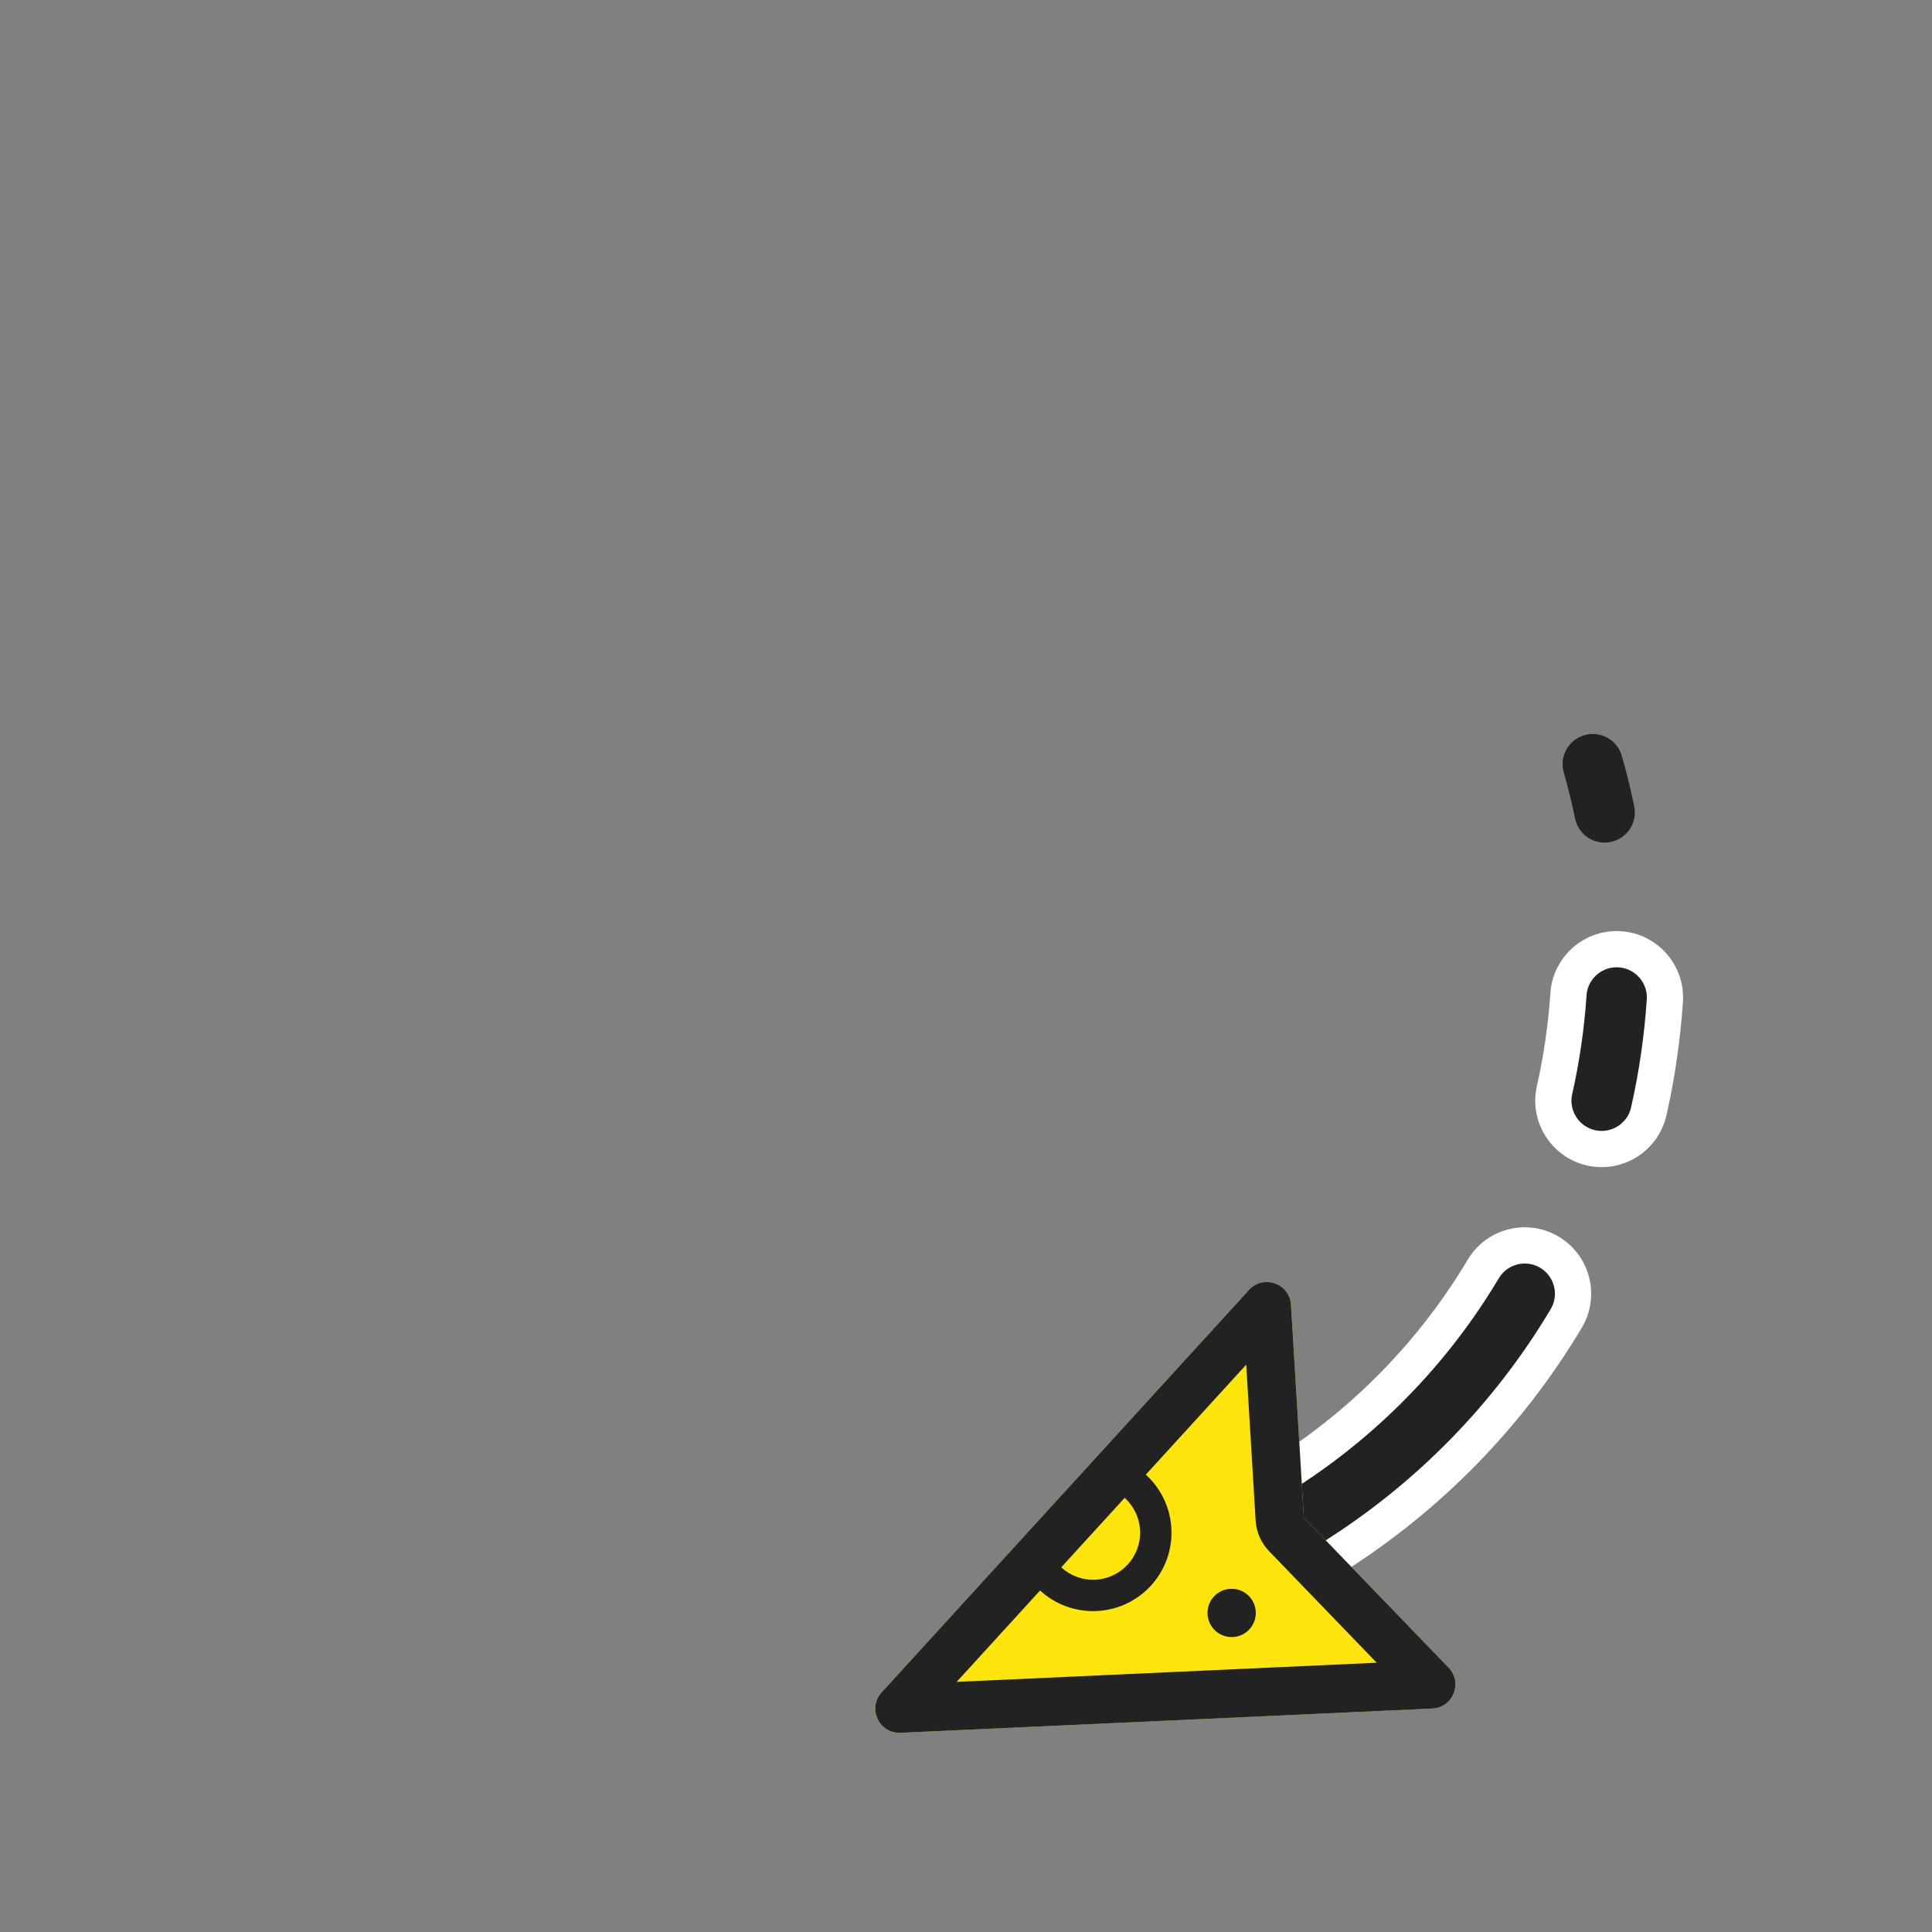 <svg width="80" height="80" viewBox="0 0 80 80" fill="none" xmlns="http://www.w3.org/2000/svg">
<rect x="0" y="0" width="80" height="80" fill="#808080" stroke="none"/>
<path fill-rule="evenodd" clip-rule="evenodd" d="M67.156 31.299C66.967 30.636 66.275 30.251 65.611 30.441C64.947 30.63 64.563 31.322 64.752 31.986C64.932 32.614 65.088 33.25 65.22 33.892C65.359 34.569 66.02 35.004 66.697 34.864C67.373 34.725 67.808 34.064 67.669 33.388C67.524 32.684 67.353 31.988 67.156 31.299Z" fill="#222222"/>
<path d="M67.076 39.308C65.973 39.234 65.02 40.068 64.947 41.17C64.902 41.832 64.832 42.497 64.735 43.165C64.638 43.834 64.516 44.491 64.37 45.138C64.127 46.216 64.804 47.286 65.881 47.529C66.959 47.772 68.029 47.096 68.272 46.018C68.441 45.27 68.582 44.511 68.694 43.74C68.805 42.97 68.887 42.202 68.938 41.437C69.011 40.335 68.178 39.382 67.076 39.308Z" fill="#222222" stroke="white" stroke-width="1.5" stroke-linecap="round"/>
<path fill-rule="evenodd" clip-rule="evenodd" d="M64.16 51.852C63.211 51.287 61.983 51.598 61.418 52.547C59.345 56.026 56.478 58.938 53.101 61.071C52.167 61.66 51.888 62.895 52.477 63.829C53.067 64.763 54.302 65.043 55.236 64.453C59.139 61.99 62.454 58.623 64.854 54.594C65.42 53.645 65.109 52.417 64.16 51.852Z" fill="#222222"/>
<path d="M61.418 52.547L62.062 52.931L62.062 52.931L61.418 52.547ZM64.16 51.852L64.544 51.208L64.544 51.208L64.16 51.852ZM53.101 61.071L53.501 61.705L53.501 61.705L53.101 61.071ZM52.477 63.829L51.843 64.23L51.843 64.23L52.477 63.829ZM55.236 64.453L55.637 65.087L55.637 65.087L55.236 64.453ZM64.854 54.594L65.499 54.978L65.499 54.978L64.854 54.594ZM62.062 52.931C62.416 52.337 63.183 52.143 63.776 52.496L64.544 51.208C63.239 50.431 61.551 50.858 60.774 52.163L62.062 52.931ZM53.501 61.705C56.977 59.511 59.928 56.513 62.062 52.931L60.774 52.163C58.762 55.539 55.98 58.366 52.701 60.436L53.501 61.705ZM53.112 63.429C52.743 62.845 52.918 62.073 53.501 61.705L52.701 60.436C51.416 61.247 51.032 62.945 51.843 64.23L53.112 63.429ZM54.836 63.819C54.252 64.187 53.48 64.013 53.112 63.429L51.843 64.23C52.654 65.514 54.352 65.898 55.637 65.087L54.836 63.819ZM64.21 54.21C61.871 58.136 58.64 61.417 54.836 63.819L55.637 65.087C59.637 62.562 63.037 59.109 65.499 54.978L64.21 54.21ZM63.776 52.496C64.369 52.85 64.564 53.617 64.21 54.21L65.499 54.978C66.276 53.673 65.849 51.985 64.544 51.208L63.776 52.496Z" fill="white"/>
<path d="M59.983 69.054C60.58 69.673 60.168 70.708 59.309 70.747L37.292 71.751C36.402 71.791 35.907 70.736 36.508 70.078L51.719 53.413C52.315 52.761 53.403 53.145 53.456 54.027L53.989 62.843L59.983 69.054Z" fill="#FDE50B"/>
<path fill-rule="evenodd" clip-rule="evenodd" d="M51.719 53.413C52.315 52.761 53.403 53.145 53.456 54.027L53.989 62.843L59.983 69.054C60.58 69.673 60.168 70.708 59.309 70.747L37.292 71.751C36.402 71.791 35.907 70.736 36.508 70.078L51.719 53.413ZM51.993 62.963C52.022 63.439 52.219 63.888 52.55 64.231L57.007 68.85L39.613 69.643L43.067 65.859C43.681 66.422 44.511 66.75 45.41 66.709C47.201 66.628 48.587 65.109 48.505 63.318C48.465 62.419 48.062 61.623 47.445 61.062L51.603 56.508L51.993 62.963ZM46.57 62.022L43.943 64.9C44.312 65.239 44.81 65.436 45.35 65.412C46.425 65.363 47.257 64.452 47.208 63.377C47.183 62.837 46.941 62.358 46.57 62.022Z" fill="#222222"/>
<path d="M50.954 65.789C51.506 65.764 51.973 66.191 51.998 66.743C52.024 67.294 51.597 67.762 51.045 67.787C50.493 67.812 50.026 67.385 50.001 66.834C49.975 66.282 50.402 65.814 50.954 65.789Z" fill="#222222"/>
</svg>
